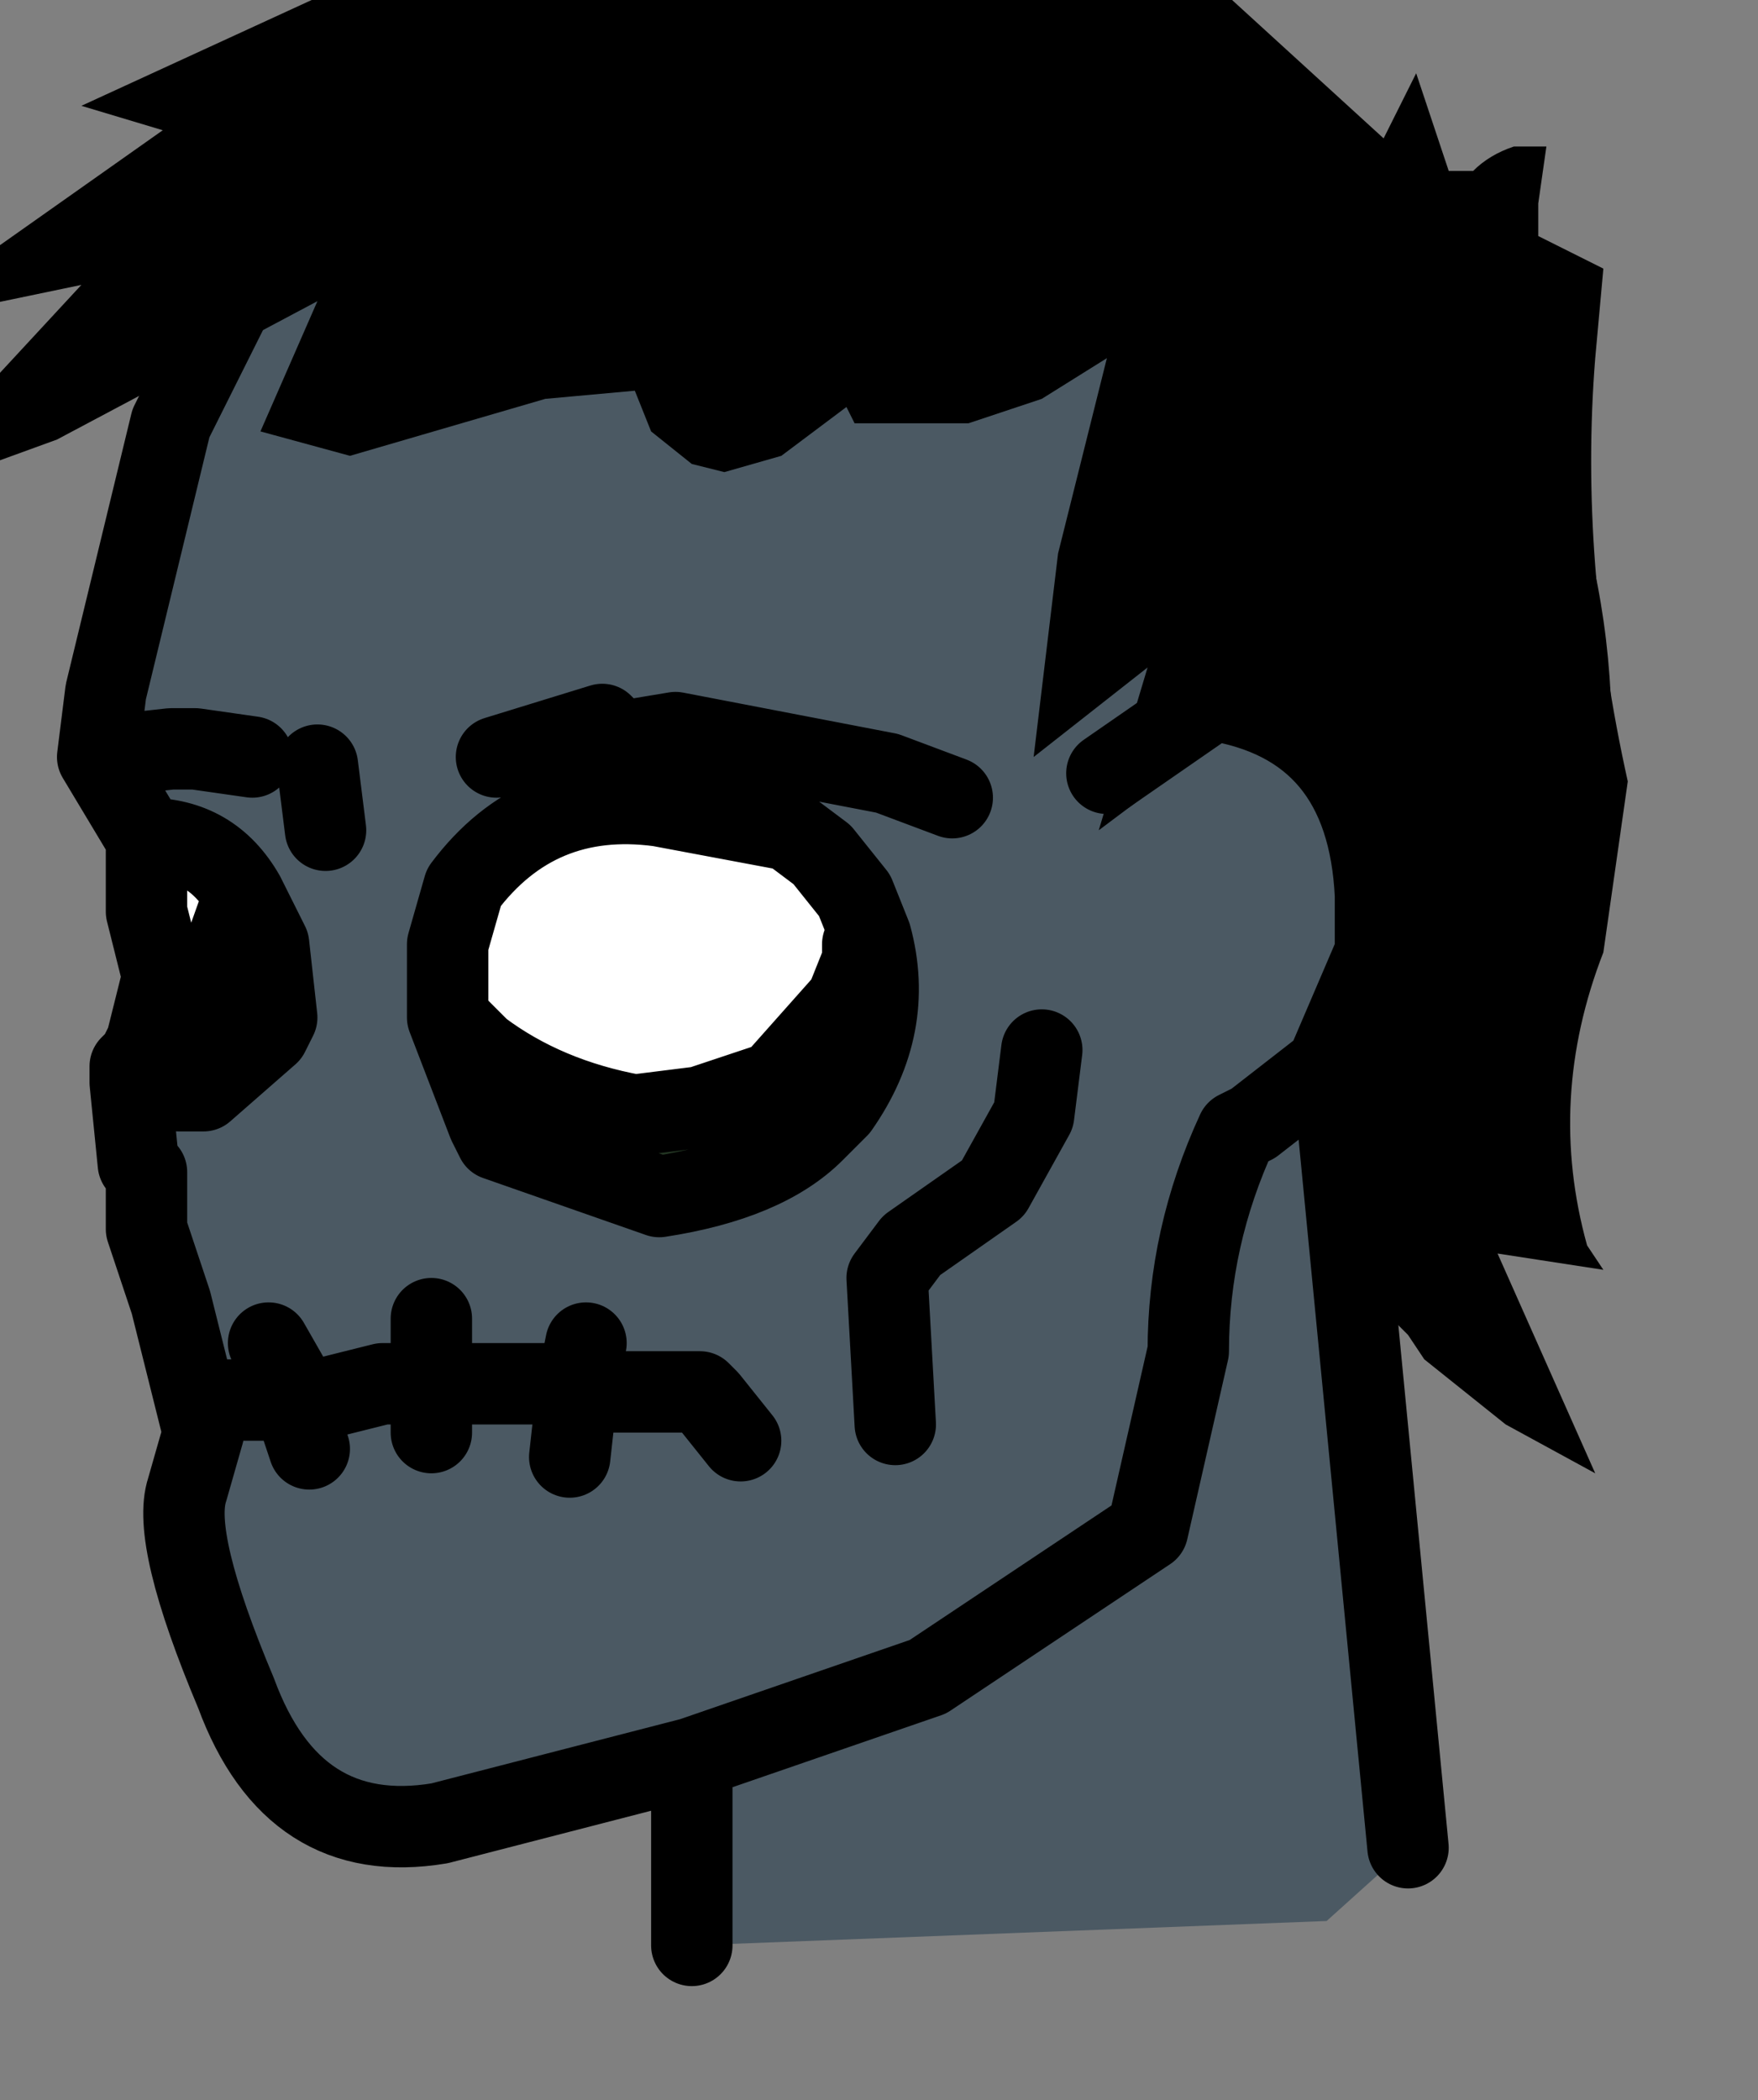 <?xml version="1.0" encoding="UTF-8" standalone="no"?>
<svg xmlns:xlink="http://www.w3.org/1999/xlink" height="12.9px" width="10.8px" xmlns="http://www.w3.org/2000/svg">
  <rect width="100%" height="100%" fill="#808080" stroke="none"/>
  <g transform="matrix(1.0, 0.0, 0.0, 1.0, 0.0, 0.0)">
    <path d="M0.6 4.65 L0.65 4.25 1.05 2.6 1.6 1.5 Q2.05 0.7 3.0 0.35 L6.15 0.15 7.1 0.55 8.3 1.35 Q9.6 2.6 9.65 4.4 9.65 5.6 8.45 5.85 L8.45 5.5 Q8.4 4.45 7.45 4.3 L6.8 4.75 7.45 4.3 Q8.4 4.45 8.45 5.5 L8.45 5.85 8.15 6.55 7.7 6.9 7.6 6.95 Q7.3 7.6 7.3 8.3 L7.05 9.4 5.7 10.3 4.25 10.8 5.7 10.3 7.05 9.4 7.3 8.3 Q7.3 7.6 7.6 6.95 L7.7 6.9 8.15 6.55 8.2 6.7 8.65 11.35 8.15 11.8 4.25 11.95 4.25 10.8 2.7 11.2 Q1.8 11.35 1.45 10.4 1.05 9.45 1.15 9.15 L1.25 8.8 1.2 8.6 1.05 8.0 0.9 7.55 0.9 7.2 0.85 7.15 0.8 6.65 1.1 6.7 1.25 6.7 1.65 6.35 1.7 6.25 1.65 5.8 1.5 5.5 Q1.3 5.15 0.9 5.15 L0.6 4.65 1.05 4.6 1.2 4.6 1.55 4.65 1.2 4.6 1.05 4.6 0.6 4.65 M5.85 4.9 L5.45 4.75 4.15 4.5 3.85 4.55 3.75 4.5 3.7 4.45 3.05 4.65 3.7 4.45 3.75 4.5 3.85 4.55 4.15 4.5 5.45 4.75 5.85 4.9 M5.35 5.75 L5.25 5.5 5.05 5.25 4.85 5.1 4.05 4.95 Q3.3 4.85 2.85 5.45 L2.75 5.8 2.75 6.0 2.75 6.25 3.0 6.9 3.05 7.0 4.05 7.35 Q4.7 7.25 5.0 6.95 L5.15 6.8 Q5.5 6.3 5.35 5.75 M1.95 4.7 L2.0 5.1 1.95 4.7 M1.85 8.6 L1.95 8.6 2.35 8.5 2.65 8.5 2.65 8.8 2.65 8.5 2.35 8.5 1.95 8.6 1.85 8.6 1.8 8.6 1.6 8.6 1.2 8.6 1.6 8.6 1.8 8.6 1.85 8.6 1.65 8.25 1.85 8.6 M3.5 8.95 L3.55 8.5 3.45 8.5 3.1 8.5 2.75 8.5 2.65 8.5 2.65 8.45 2.65 8.1 2.65 8.45 2.65 8.5 2.75 8.5 3.1 8.5 3.45 8.5 3.55 8.5 3.5 8.95 M4.55 8.85 L4.35 8.6 4.3 8.55 4.1 8.55 3.65 8.55 3.55 8.5 3.6 8.25 3.55 8.5 3.65 8.55 4.1 8.55 4.3 8.55 4.35 8.6 4.55 8.85 M6.4 6.45 L6.35 6.85 6.1 7.3 5.6 7.65 5.45 7.85 5.5 8.75 5.45 7.85 5.6 7.65 6.1 7.3 6.35 6.85 6.4 6.45 M1.9 8.9 L1.8 8.6 1.9 8.9" fill="#4b5963" fill-rule="evenodd" stroke="none"/>
    <path d="M2.75 6.25 L2.75 6.0 2.75 5.8 2.85 5.45 Q3.3 4.85 4.05 4.95 L4.85 5.1 5.05 5.25 5.25 5.5 5.35 5.75 5.3 5.8 5.3 5.9 5.2 6.15 4.8 6.6 4.75 6.65 4.3 6.8 3.9 6.85 Q3.35 6.75 2.95 6.45 L2.75 6.25 M0.9 6.4 L1.0 6.0 0.9 5.6 0.9 5.15 Q1.3 5.15 1.5 5.5 L1.25 6.2 0.9 6.4" fill="#ffffff" fill-rule="evenodd" stroke="none"/>
    <path d="M2.75 6.25 L2.95 6.45 Q3.35 6.75 3.9 6.85 L4.3 6.8 4.75 6.65 4.8 6.6 5.2 6.15 5.3 5.9 5.3 5.8 5.35 5.75 Q5.5 6.3 5.15 6.8 L5.0 6.95 Q4.7 7.25 4.05 7.35 L3.05 7.0 3.0 6.9 2.75 6.25 M0.9 6.4 L1.25 6.2 1.5 5.5 1.65 5.8 1.7 6.25 1.65 6.35 1.25 6.7 1.1 6.7 0.8 6.65 0.8 6.55 0.85 6.5 0.9 6.4" fill="#233623" fill-rule="evenodd" stroke="none"/>
    <path d="M8.45 5.85 Q9.65 5.6 9.65 4.4 9.6 2.6 8.3 1.35 L7.1 0.55 6.15 0.15 3.0 0.35 Q2.05 0.7 1.6 1.5 L1.05 2.6 0.65 4.25 0.6 4.65 1.05 4.6 1.2 4.6 1.55 4.65 M3.05 4.65 L3.7 4.45 3.75 4.5 3.85 4.55 4.15 4.5 5.45 4.75 5.85 4.9 M8.45 5.85 L8.45 5.5 Q8.4 4.45 7.45 4.3 L6.8 4.75 M5.35 5.75 L5.25 5.5 5.05 5.25 4.85 5.1 4.05 4.95 Q3.3 4.85 2.85 5.45 L2.75 5.8 2.75 6.0 2.75 6.25 2.95 6.45 Q3.35 6.75 3.9 6.85 L4.3 6.8 4.75 6.65 4.8 6.6 5.2 6.15 5.3 5.9 5.3 5.8 5.35 5.75 Q5.5 6.3 5.15 6.8 L5.0 6.95 Q4.7 7.25 4.05 7.35 L3.05 7.0 3.0 6.9 2.75 6.25 M8.15 6.55 L8.45 5.85 M0.9 5.15 L0.9 5.6 1.0 6.0 0.9 6.4 1.25 6.2 1.5 5.5 Q1.3 5.15 0.9 5.15 L0.6 4.65 M2.0 5.1 L1.95 4.7 M1.5 5.5 L1.65 5.8 1.7 6.25 1.65 6.35 1.25 6.7 1.1 6.7 0.8 6.65 0.85 7.15 0.9 7.2 0.9 7.55 1.05 8.0 1.2 8.6 1.6 8.6 1.8 8.6 1.85 8.6 1.65 8.25 M3.6 8.25 L3.55 8.5 3.65 8.55 4.1 8.55 4.3 8.55 4.35 8.6 4.55 8.85 M2.65 8.1 L2.65 8.45 2.65 8.5 2.75 8.5 3.1 8.5 3.45 8.5 3.55 8.5 3.5 8.95 M2.65 8.8 L2.65 8.5 2.35 8.5 1.95 8.6 1.85 8.6 M0.8 6.65 L0.8 6.55 0.85 6.5 0.9 6.4 M1.2 8.6 L1.25 8.8 1.15 9.15 Q1.05 9.45 1.45 10.4 1.8 11.35 2.7 11.2 L4.25 10.8 5.7 10.3 7.05 9.4 7.3 8.3 Q7.3 7.6 7.6 6.95 L7.7 6.9 8.15 6.55 8.2 6.7 8.65 11.35 M4.25 11.95 L4.25 10.8 M1.8 8.6 L1.9 8.9 M5.5 8.75 L5.45 7.85 5.6 7.65 6.1 7.3 6.35 6.85 6.4 6.45" fill="none" stroke="#000000" stroke-linecap="round" stroke-linejoin="round" stroke-width="0.5"/>
    <path d="M2.35 -0.2 Q4.6 -1.15 6.9 -0.25 L7.35 -0.2 8.5 0.85 8.7 0.45 8.9 1.05 9.05 1.05 Q9.15 0.95 9.3 0.9 L9.5 0.9 9.45 1.25 9.45 1.45 9.85 1.65 9.8 2.2 Q9.7 3.45 10.0 4.8 L9.85 5.85 Q9.5 6.75 9.75 7.65 L9.85 7.8 9.2 7.7 9.8 9.05 9.25 8.75 9.0 8.55 8.75 8.35 8.65 8.2 8.55 8.1 8.45 8.25 Q8.1 7.2 8.25 6.4 L8.25 4.75 7.75 4.35 6.75 5.1 7.05 4.1 6.35 4.65 6.5 3.4 6.8 2.2 6.4 2.45 5.95 2.6 5.25 2.6 5.2 2.5 4.8 2.8 4.45 2.9 4.25 2.85 4.0 2.65 3.9 2.4 3.35 2.45 2.15 2.8 1.6 2.65 1.95 1.85 0.35 2.7 -0.75 3.1 0.5 1.75 -0.7 2.0 1.0 0.8 0.5 0.65 2.35 -0.2" fill="#000000" fill-rule="evenodd" stroke="none"/>
  </g>
</svg>
